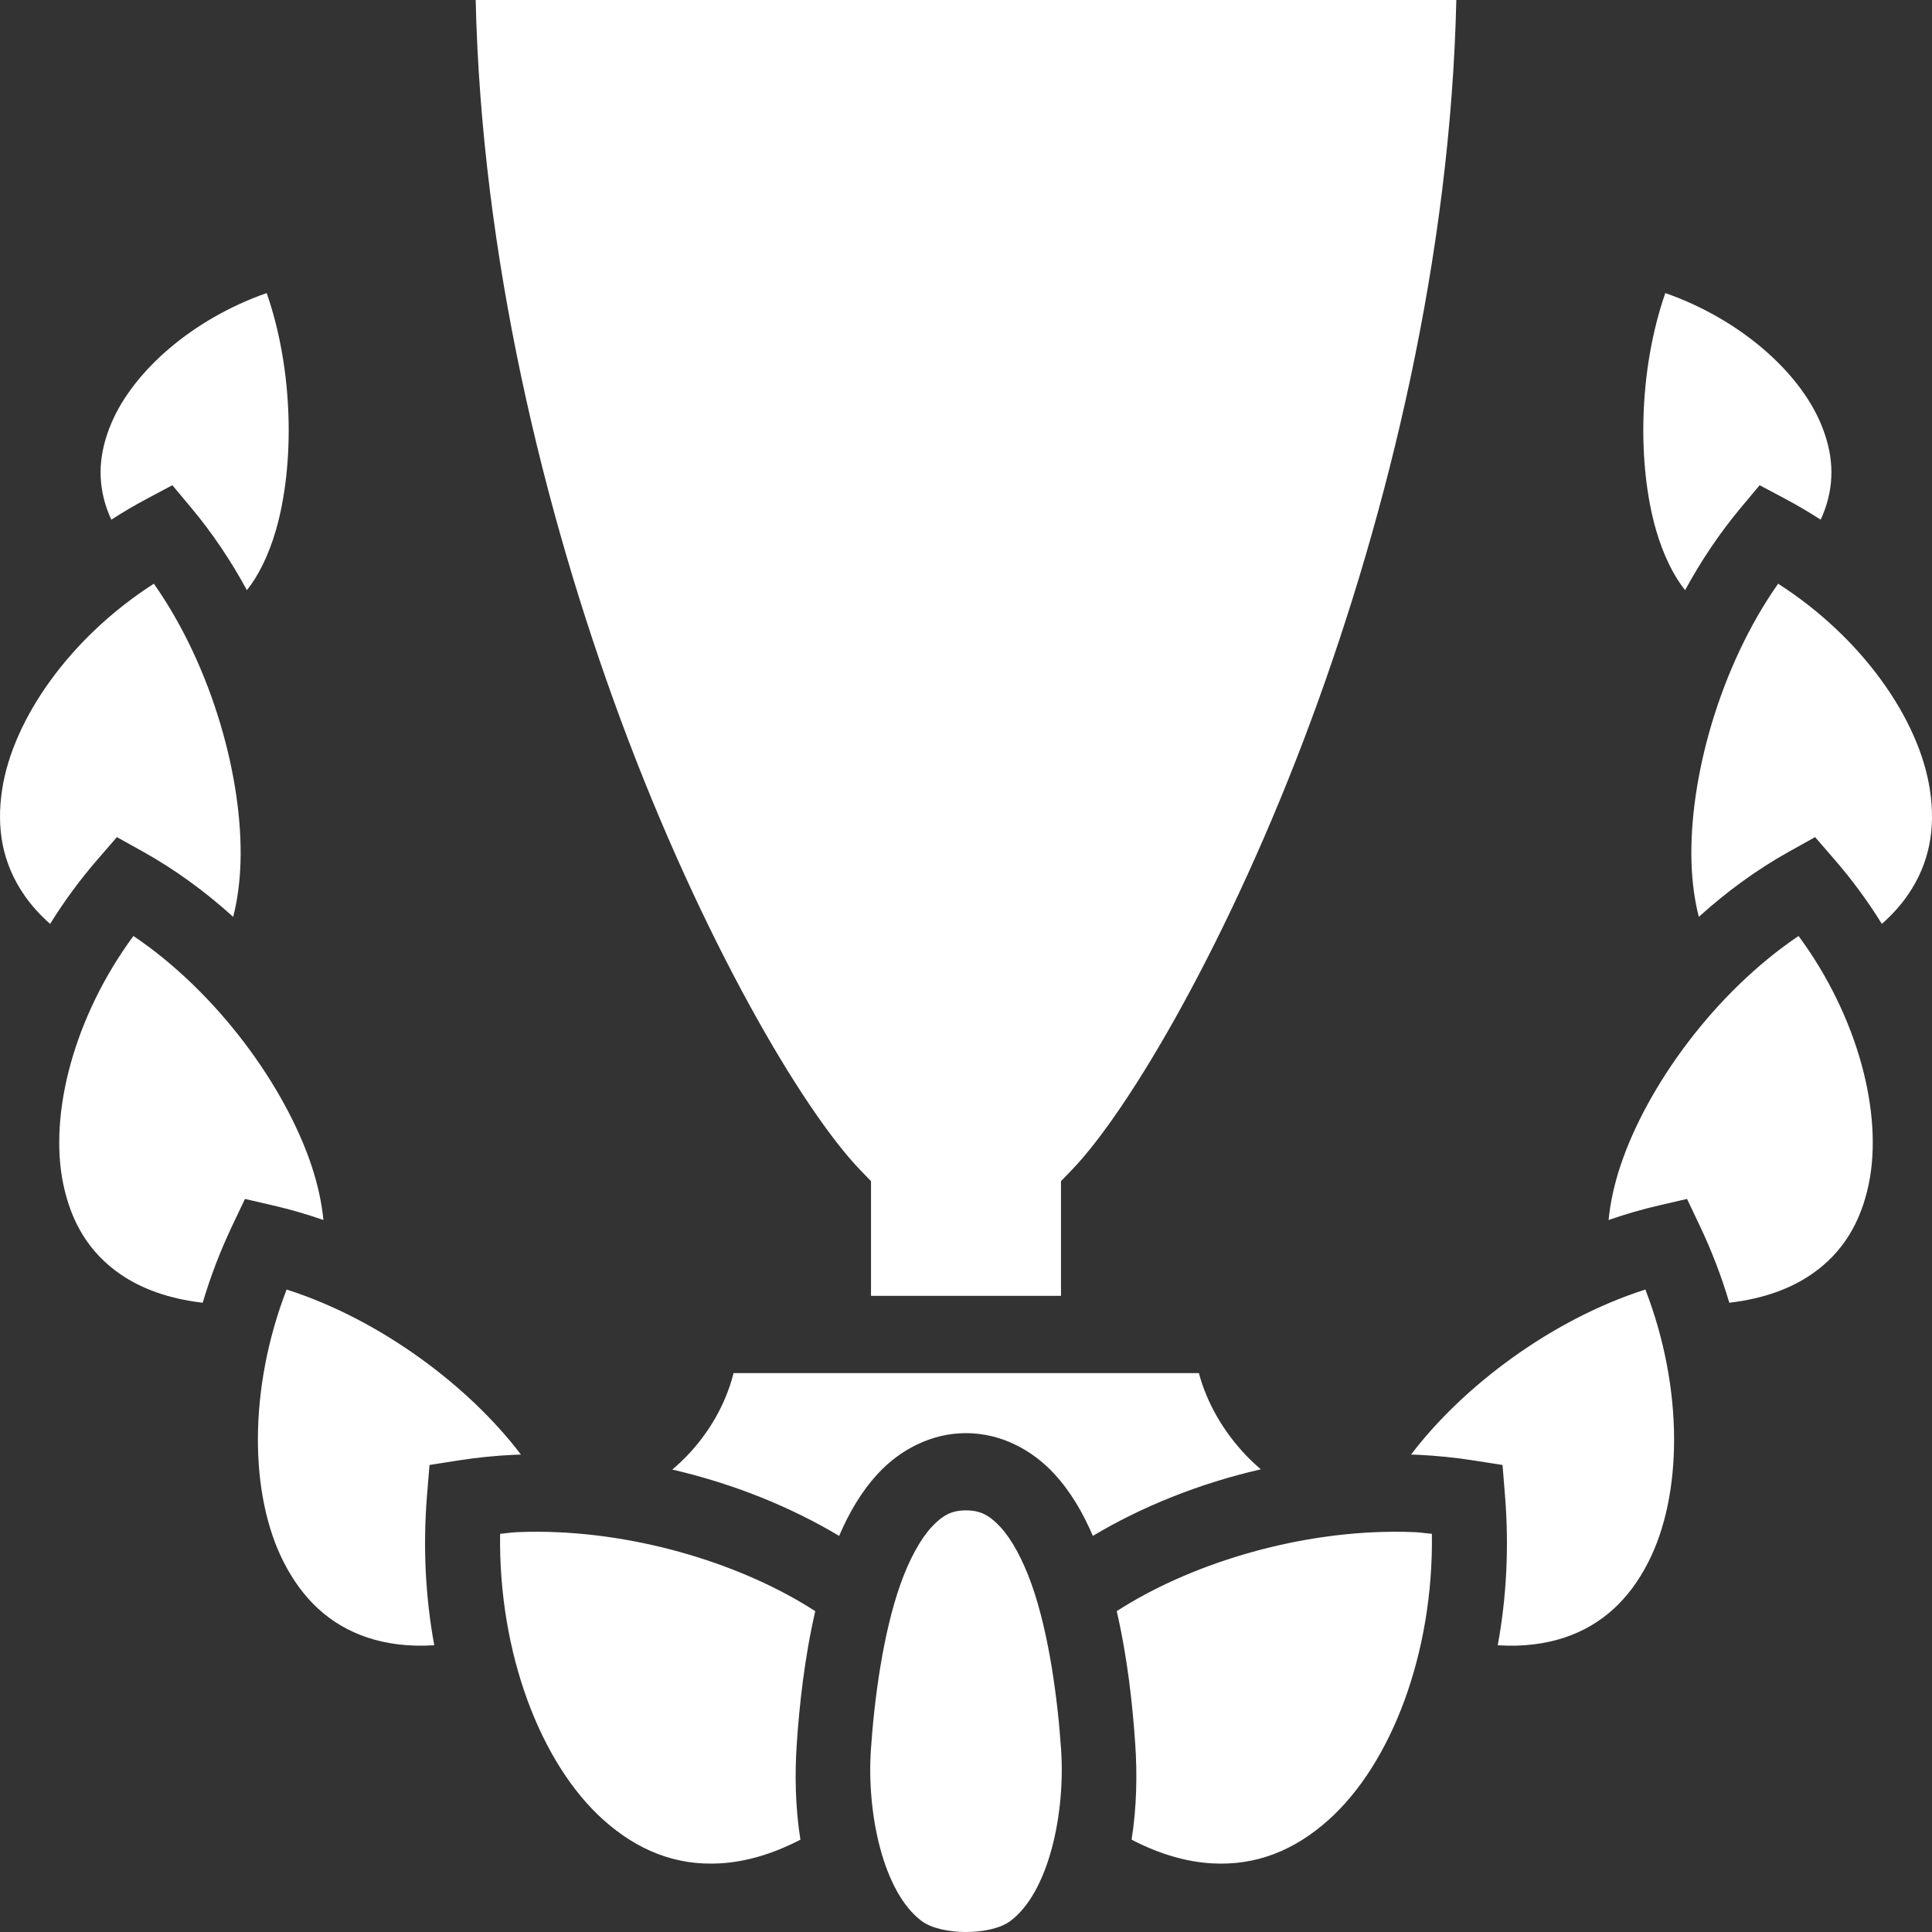 <svg width="48" height="48" viewBox="0 0 48 48" fill="none" xmlns="http://www.w3.org/2000/svg">
<rect x="0" y="0" width="48" height="48" fill="#333333" stroke="none"/>
<path d="M11.818 0C11.963 6.346 13.499 12.69 15.422 17.885C17.442 23.343 19.945 27.585 21.369 29.065L21.64 29.346V32.195H26.36V29.346L26.631 29.065C28.055 27.585 30.558 23.343 32.578 17.885C34.501 12.69 36.037 6.346 36.182 0H11.818ZM6.626 7.281C4.782 7.926 3.312 9.222 2.765 10.518C2.456 11.251 2.408 11.951 2.664 12.664C2.693 12.745 2.727 12.828 2.766 12.911C3.05 12.728 3.341 12.556 3.638 12.398L4.282 12.055L4.757 12.623C5.284 13.254 5.743 13.942 6.134 14.662C6.398 14.336 6.668 13.823 6.857 13.165C7.318 11.563 7.301 9.226 6.626 7.281ZM41.374 7.281C40.699 9.226 40.682 11.563 41.143 13.165C41.332 13.823 41.602 14.336 41.866 14.662C42.257 13.942 42.716 13.254 43.243 12.623L43.718 12.055L44.362 12.398C44.659 12.556 44.95 12.728 45.234 12.911C45.273 12.828 45.307 12.745 45.336 12.664C45.592 11.951 45.544 11.251 45.235 10.518C44.688 9.222 43.218 7.926 41.374 7.281ZM3.823 14.502C1.745 15.833 0.322 17.858 0.053 19.616C-0.095 20.586 0.062 21.452 0.599 22.233C0.769 22.481 0.983 22.723 1.246 22.954C1.595 22.389 1.988 21.855 2.42 21.357L2.904 20.798L3.542 21.153C4.354 21.605 5.108 22.158 5.793 22.779C5.893 22.392 5.959 21.938 5.975 21.434C6.04 19.362 5.281 16.58 3.823 14.502H3.823ZM44.177 14.502C42.719 16.58 41.96 19.362 42.025 21.434C42.041 21.938 42.107 22.392 42.207 22.779C42.892 22.158 43.646 21.605 44.458 21.153L45.096 20.798L45.58 21.357C46.012 21.855 46.405 22.389 46.754 22.953C47.017 22.723 47.23 22.481 47.401 22.233C47.938 21.452 48.096 20.586 47.947 19.616C47.678 17.858 46.255 15.833 44.177 14.502ZM3.315 23.254C1.838 25.259 1.212 27.669 1.57 29.41C1.768 30.371 2.216 31.124 2.99 31.657C3.498 32.007 4.168 32.265 5.036 32.366C5.23 31.712 5.474 31.076 5.765 30.463L6.086 29.787L6.794 29.951C7.214 30.048 7.628 30.169 8.035 30.311C7.996 29.902 7.9 29.438 7.734 28.944C7.076 26.983 5.4 24.66 3.315 23.254ZM44.685 23.254C42.6 24.66 40.924 26.983 40.266 28.944C40.1 29.438 40.004 29.902 39.965 30.311C40.373 30.168 40.787 30.048 41.206 29.951L41.914 29.787L42.235 30.463C42.526 31.076 42.77 31.712 42.964 32.366C43.832 32.265 44.502 32.007 45.01 31.657C45.784 31.124 46.232 30.371 46.43 29.41C46.788 27.669 46.162 25.259 44.685 23.254ZM7.121 32.038C6.169 34.505 6.195 37.139 7.049 38.812C7.518 39.73 8.188 40.369 9.128 40.684C9.599 40.841 10.15 40.917 10.789 40.876C10.57 39.687 10.505 38.427 10.609 37.151L10.671 36.397L11.391 36.284C11.848 36.212 12.309 36.166 12.772 36.144C12.829 36.141 12.885 36.14 12.942 36.138C11.668 34.456 9.465 32.787 7.121 32.038ZM40.879 32.038C38.535 32.787 36.332 34.456 35.058 36.138C35.115 36.14 35.172 36.141 35.228 36.144C35.69 36.166 36.151 36.212 36.609 36.284L37.33 36.397L37.391 37.151C37.495 38.427 37.43 39.687 37.211 40.876C37.85 40.917 38.401 40.841 38.872 40.684C39.812 40.369 40.483 39.73 40.951 38.812C41.805 37.139 41.831 34.505 40.879 32.038ZM18.226 34.114C18.027 34.901 17.606 35.611 17.06 36.178C16.946 36.295 16.827 36.406 16.703 36.511C18.222 36.862 19.643 37.438 20.848 38.159C21.093 37.588 21.4 37.056 21.814 36.61C22.354 36.026 23.129 35.606 24 35.606C24.871 35.606 25.646 36.026 26.186 36.61C26.6 37.056 26.907 37.588 27.152 38.159C28.364 37.433 29.796 36.855 31.325 36.505C31.191 36.39 31.063 36.269 30.941 36.141C30.405 35.572 29.99 34.877 29.786 34.114H18.226ZM24 37.525C23.648 37.525 23.422 37.641 23.144 37.94C22.867 38.24 22.591 38.742 22.372 39.358C21.934 40.59 21.721 42.236 21.638 43.457C21.528 45.06 21.945 47.014 22.898 47.727C23.384 48.091 24.616 48.091 25.102 47.727C26.055 47.014 26.472 45.06 26.362 43.457C26.279 42.236 26.066 40.59 25.628 39.358C25.409 38.742 25.133 38.24 24.856 37.94C24.578 37.641 24.352 37.525 24 37.525ZM13.378 38.056C13.202 38.055 13.027 38.058 12.852 38.066C12.708 38.071 12.568 38.096 12.425 38.107C12.382 41.073 13.432 43.815 14.989 45.212C15.837 45.972 16.794 46.36 17.898 46.294C18.504 46.258 19.17 46.078 19.886 45.706C19.756 44.889 19.745 44.062 19.796 43.32C19.86 42.373 19.986 41.192 20.255 40.029C18.494 38.889 15.902 38.068 13.378 38.056V38.056ZM34.622 38.056C32.098 38.068 29.506 38.89 27.745 40.029C28.014 41.192 28.14 42.373 28.204 43.32C28.255 44.062 28.244 44.889 28.114 45.706C28.83 46.078 29.495 46.258 30.102 46.294C31.206 46.36 32.163 45.972 33.011 45.212C34.568 43.815 35.618 41.073 35.575 38.107C35.432 38.096 35.292 38.071 35.148 38.066C34.973 38.058 34.797 38.055 34.622 38.056Z" fill="white"/>
</svg>
